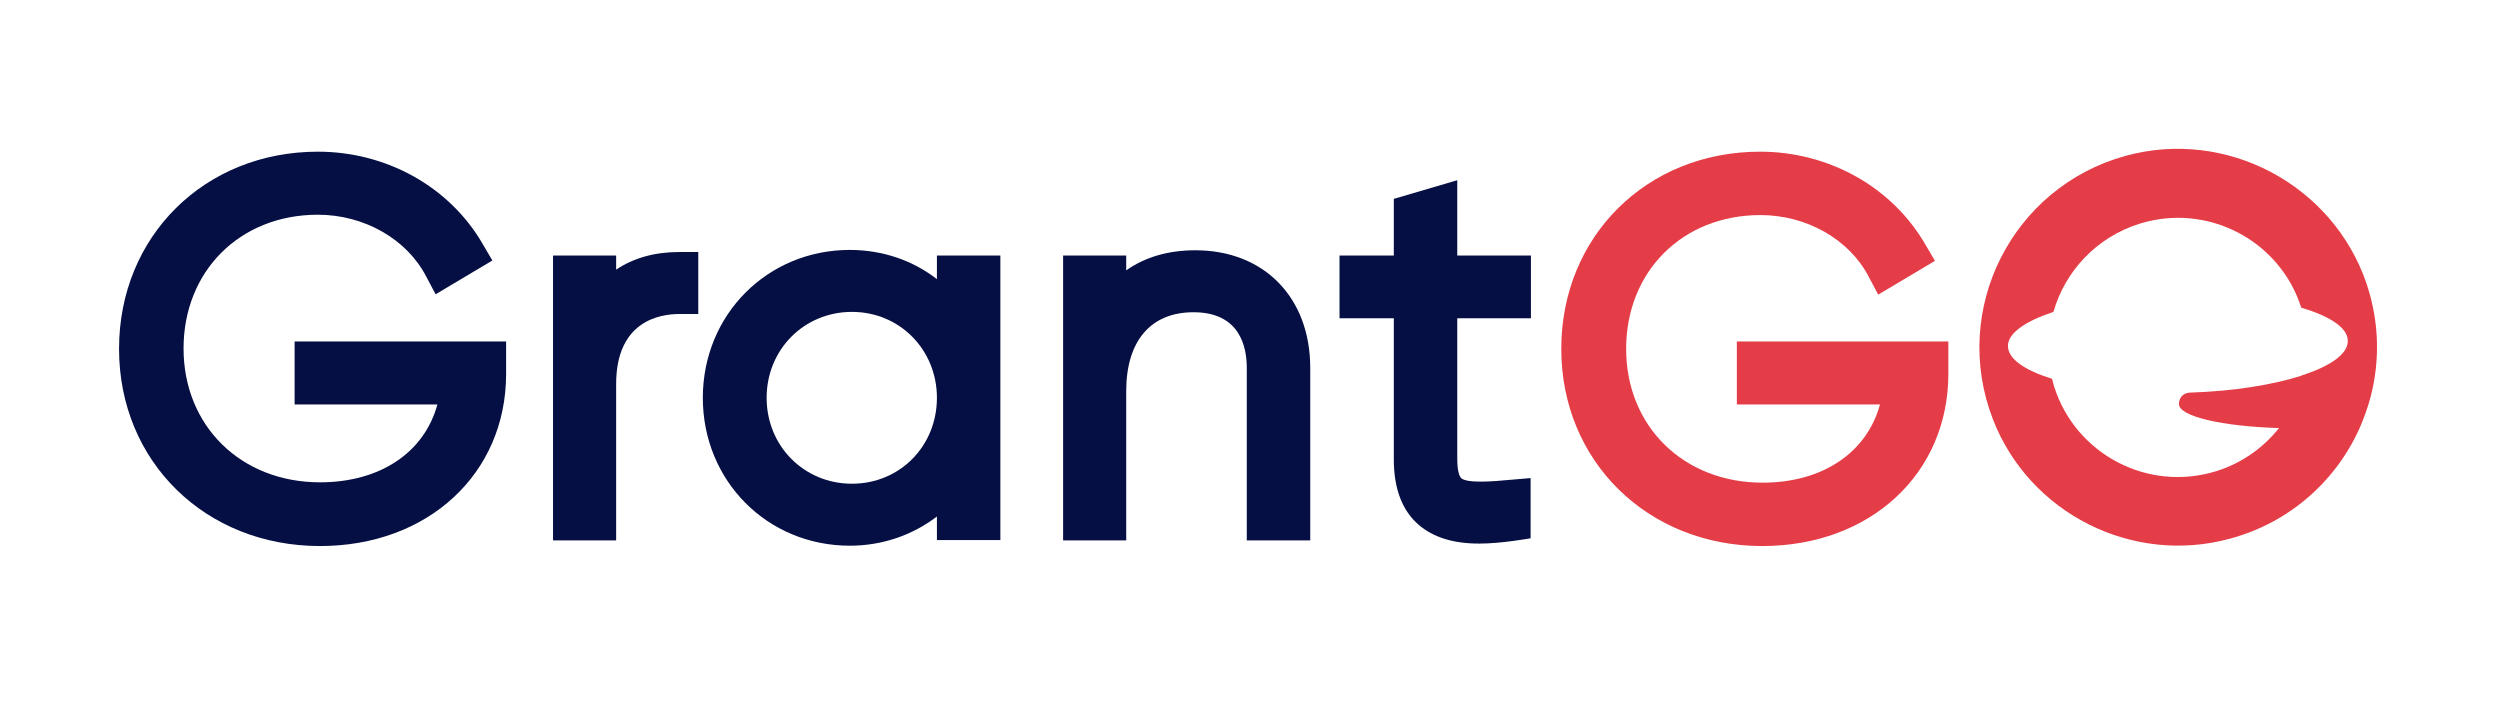 <svg width="168" height="48" viewBox="0 0 168 48" fill="none" xmlns="http://www.w3.org/2000/svg">
<path d="M19.774 27.182H29.392C28.515 30.4 25.554 32.412 21.503 32.412C16.197 32.412 12.335 28.626 12.335 23.42C12.335 18.215 16.126 14.429 21.361 14.429C24.465 14.429 27.331 16.061 28.634 18.57L29.273 19.776L33.088 17.505L32.448 16.416C30.245 12.583 26.004 10.193 21.361 10.193C13.757 10.193 8 15.872 8 23.444C8 31.016 13.804 36.694 21.503 36.694C28.752 36.694 34.011 31.844 34.011 25.124V22.947H19.798V27.182H19.774Z" fill="#050F43"/>
<path d="M41.405 18.12V17.173H37.164V36.315H41.405V25.81C41.405 21.55 44.366 21.101 45.645 21.101H46.924V16.936H45.645C43.987 16.936 42.565 17.339 41.405 18.12Z" fill="#050F43"/>
<path d="M62.961 18.759C61.35 17.505 59.312 16.795 57.109 16.795C51.566 16.795 47.23 21.149 47.23 26.733C47.23 32.317 51.566 36.671 57.109 36.671C59.289 36.671 61.326 35.961 62.961 34.707V36.292H67.225V17.174H62.961V18.759ZM57.251 32.506C54.029 32.506 51.518 29.974 51.518 26.733C51.518 23.491 54.029 20.959 57.251 20.959C60.449 20.959 62.961 23.491 62.961 26.733C62.961 29.974 60.473 32.506 57.251 32.506Z" fill="#050F43"/>
<path d="M80.325 16.818C78.525 16.818 76.961 17.268 75.682 18.167V17.173H71.441V36.316H75.682V26.283C75.682 22.923 77.317 20.983 80.207 20.983C83.334 20.983 83.784 23.325 83.784 24.721V36.316H88.048V24.721C88.048 19.989 84.945 16.818 80.325 16.818Z" fill="#050F43"/>
<path d="M97.928 12.11L93.664 13.364V17.174H90.016V21.386H93.664V30.874C93.664 32.838 94.232 34.329 95.346 35.275C96.317 36.103 97.644 36.529 99.397 36.529C100.108 36.529 100.913 36.458 101.766 36.34L102.856 36.174V32.128L101.458 32.246C100.463 32.341 98.591 32.507 98.189 32.128C98.118 32.057 97.928 31.773 97.928 30.85V21.386H102.879V17.174H97.928V12.11Z" fill="#050F43"/>
<path d="M133.915 28.152C136.355 34.493 143.296 37.995 149.858 36.197C153.98 35.085 157.108 32.175 158.647 28.578C159.074 27.561 159.405 26.496 159.571 25.384C159.903 23.325 159.737 21.148 159.026 19.042C156.752 12.393 149.598 8.608 142.823 10.477C135.218 12.583 131.072 20.77 133.915 28.152ZM134.934 23.278C134.91 22.402 136.071 21.598 137.99 20.959C138.772 18.238 140.856 15.966 143.746 15.043C148.319 13.6 153.199 16.132 154.644 20.675C156.563 21.243 157.771 22.024 157.771 22.899C157.795 23.751 156.681 24.555 154.857 25.171C154.762 25.194 154.691 25.218 154.596 25.265C152.725 25.857 150.143 26.283 147.276 26.378C146.566 26.378 146.423 26.874 146.423 27.158C146.447 27.986 149.314 28.649 153.151 28.767C152.109 30.069 150.688 31.11 148.958 31.654C144.362 33.097 139.482 30.542 138.037 25.975C137.99 25.81 137.942 25.62 137.895 25.455C136.071 24.887 134.958 24.13 134.934 23.278Z" fill="#E53D47"/>
<path d="M116.716 27.182H126.334C125.457 30.4 122.496 32.435 118.445 32.435C113.138 32.435 109.277 28.649 109.277 23.444C109.277 18.238 113.067 14.453 118.303 14.453C121.406 14.453 124.273 16.085 125.576 18.593L126.215 19.8L130.029 17.529L129.39 16.44C127.163 12.583 122.922 10.193 118.279 10.193C110.651 10.193 104.918 15.896 104.918 23.444C104.918 30.992 110.722 36.694 118.421 36.694C125.67 36.694 130.929 31.844 130.929 25.124V22.947H116.716V27.182Z" fill="#E53D47"/>
</svg>
